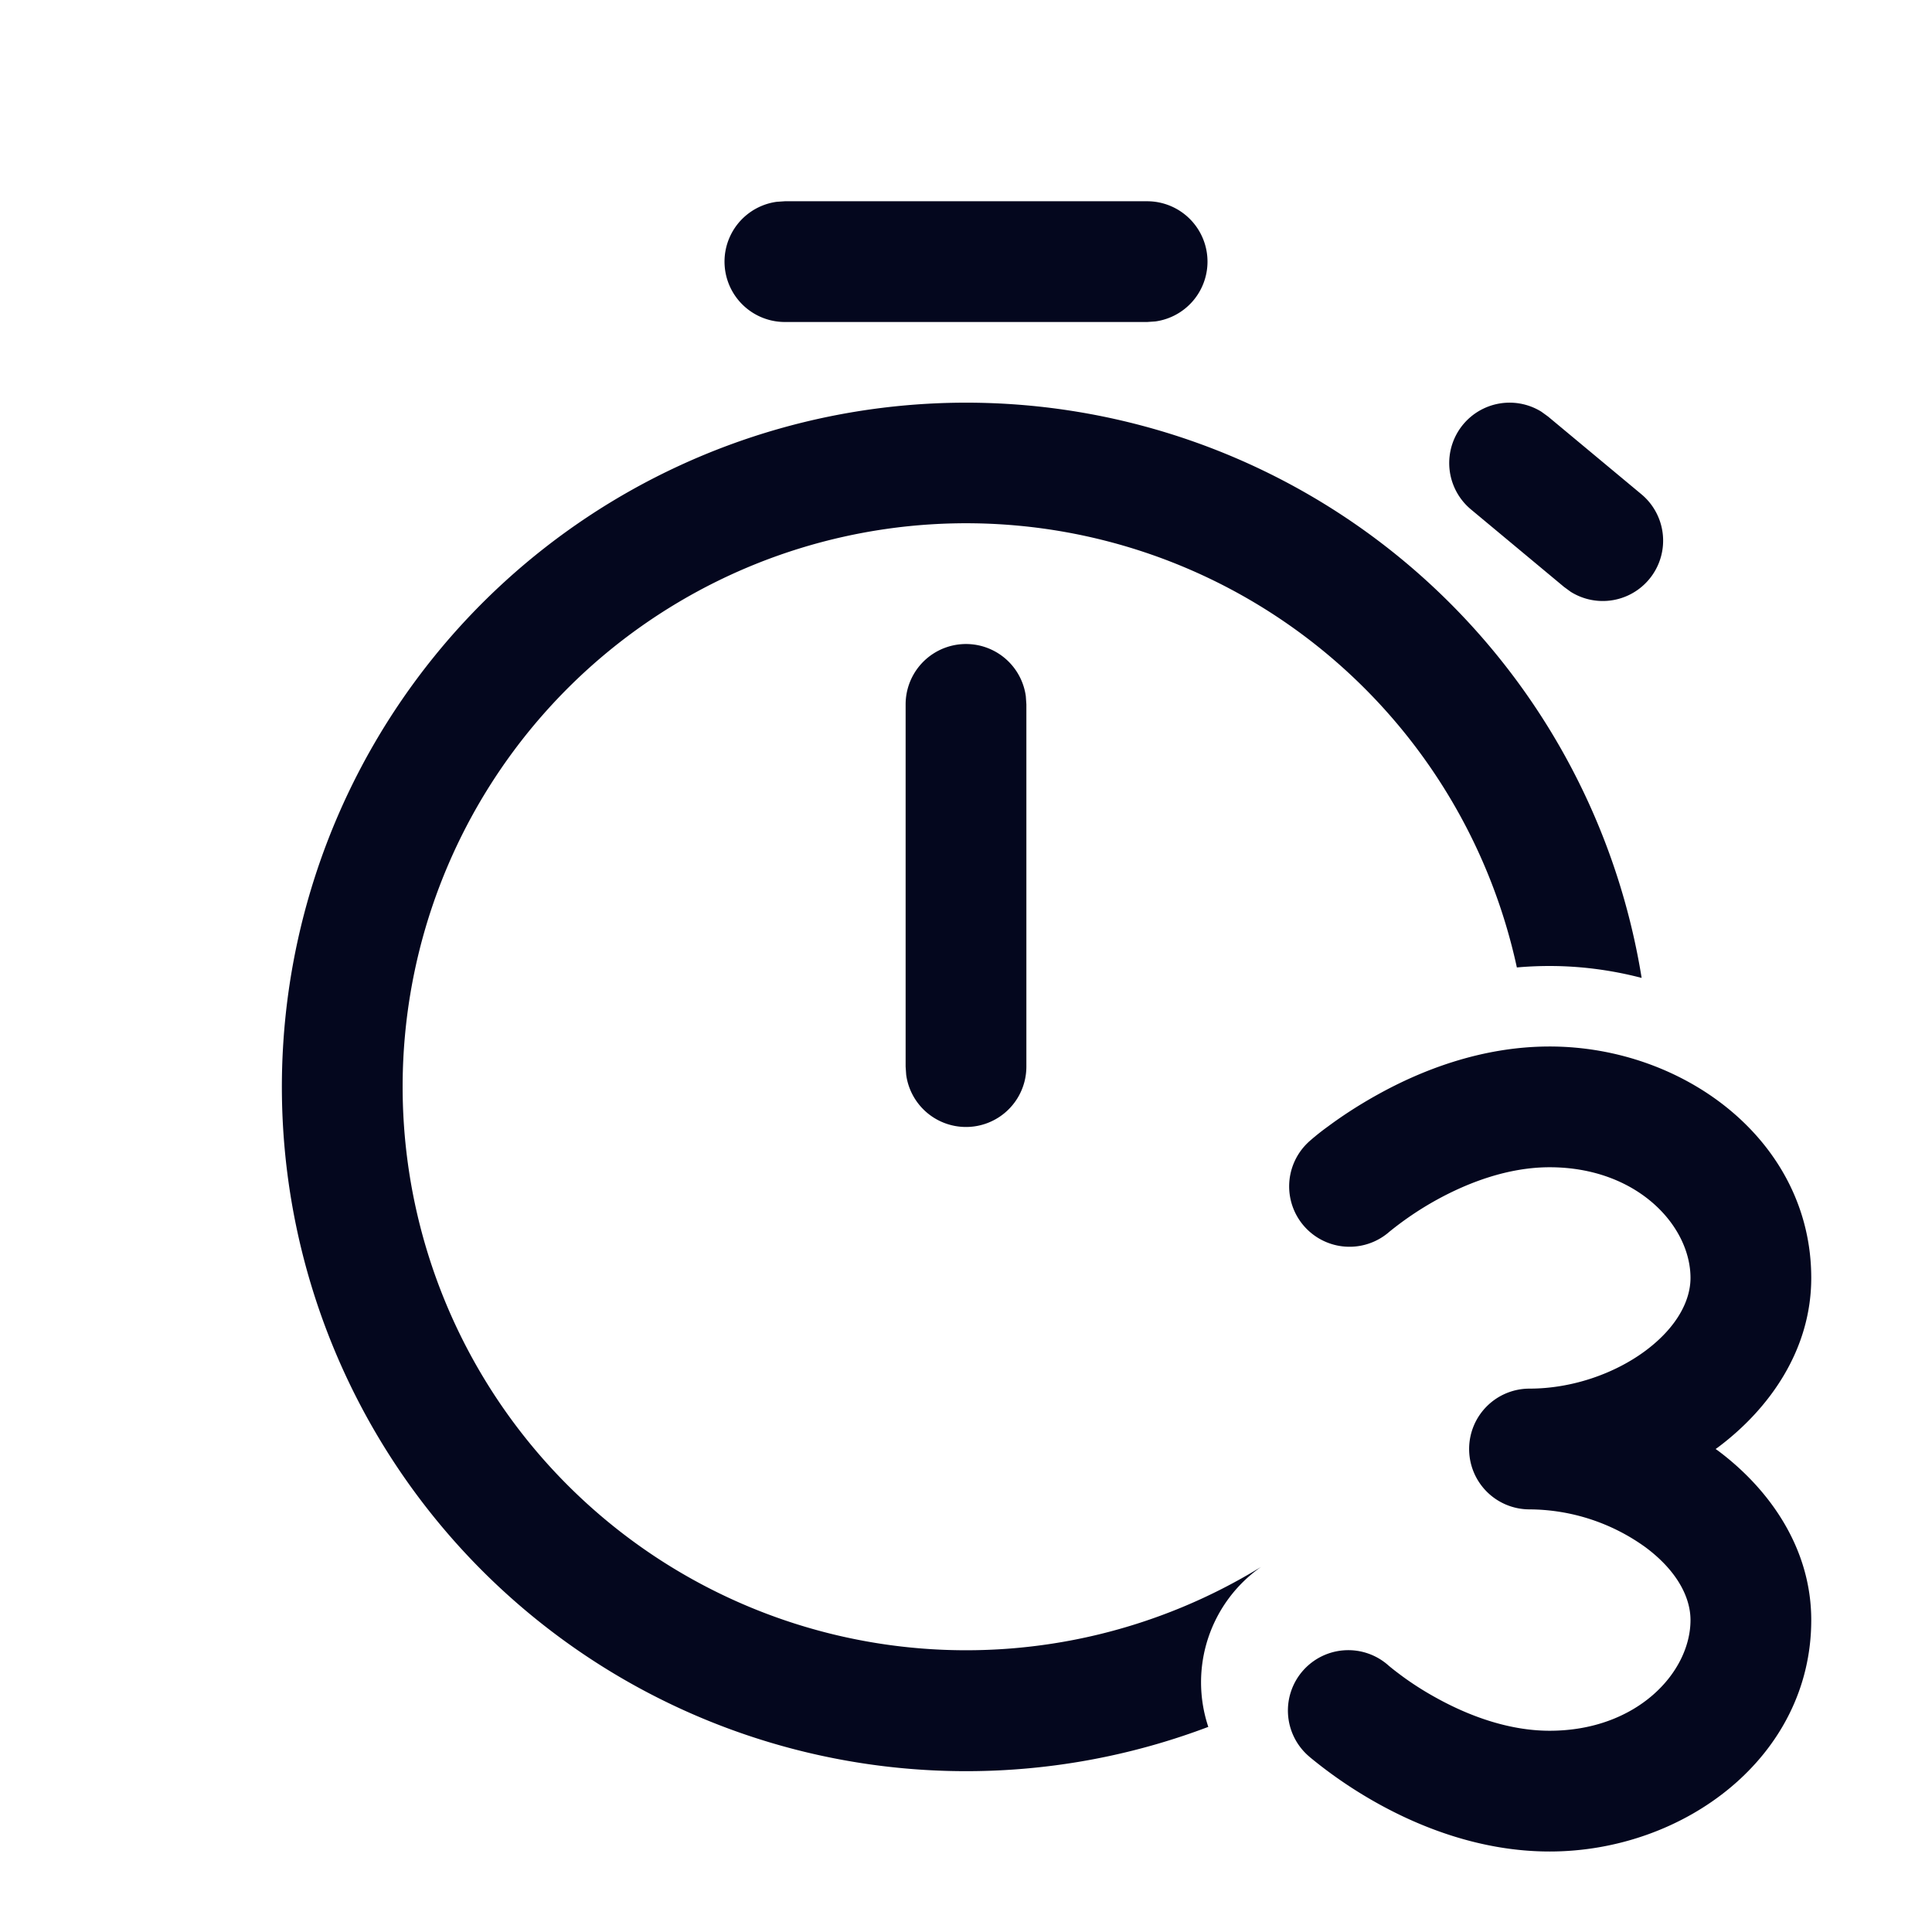 <svg xmlns="http://www.w3.org/2000/svg" width="24" height="24" fill="none"><path fill="#04071E" d="M20.393 12.148a8.5 8.5 0 1 0-5.383 9.304 1.75 1.75 0 0 1 .655-1.987 7 7 0 1 1 3.178-7.447q.199-.018.407-.018c.382 0 .768.05 1.143.148m-7.65-3.5a.75.75 0 0 0-1.493.102v4.5l.007.102a.75.75 0 0 0 1.493-.102v-4.5zm6.487-3.474-.083-.06a.75.75 0 0 0-.877 1.212l1.159.965.082.06a.75.75 0 0 0 .877-1.213zM15 3.25a.75.75 0 0 0-.75-.75h-4.5l-.102.007A.75.75 0 0 0 9.75 4h4.5l.102-.007A.75.75 0 0 0 15 3.25M18.25 18a.75.75 0 0 1 .75-.75c.527 0 1.058-.185 1.444-.473.39-.292.556-.623.556-.902 0-.65-.665-1.375-1.75-1.375-.516 0-1.013.19-1.405.406a4 4 0 0 0-.594.402l-.003.003a.75.75 0 0 1-.997-1.12v-.002l.003-.001.005-.005.015-.013a3 3 0 0 1 .226-.179c.148-.11.359-.253.62-.397.512-.284 1.265-.594 2.13-.594 1.676 0 3.25 1.178 3.25 2.875 0 .895-.52 1.626-1.158 2.104l-.03.021.03.021c.639.478 1.158 1.21 1.158 2.104 0 1.698-1.574 2.875-3.25 2.875-.865 0-1.618-.31-2.13-.594a5.6 5.6 0 0 1-.846-.576l-.015-.013-.005-.005-.002-.001-.002-.002a.75.75 0 0 1 .998-1.12l.003.003.02.016q.002.003.006.005.037.031.116.09c.105.079.26.185.452.29.392.217.89.407 1.405.407 1.085 0 1.75-.725 1.75-1.375 0-.28-.165-.61-.556-.902A2.48 2.48 0 0 0 19 18.75a.75.75 0 0 1-.75-.75"/></svg>